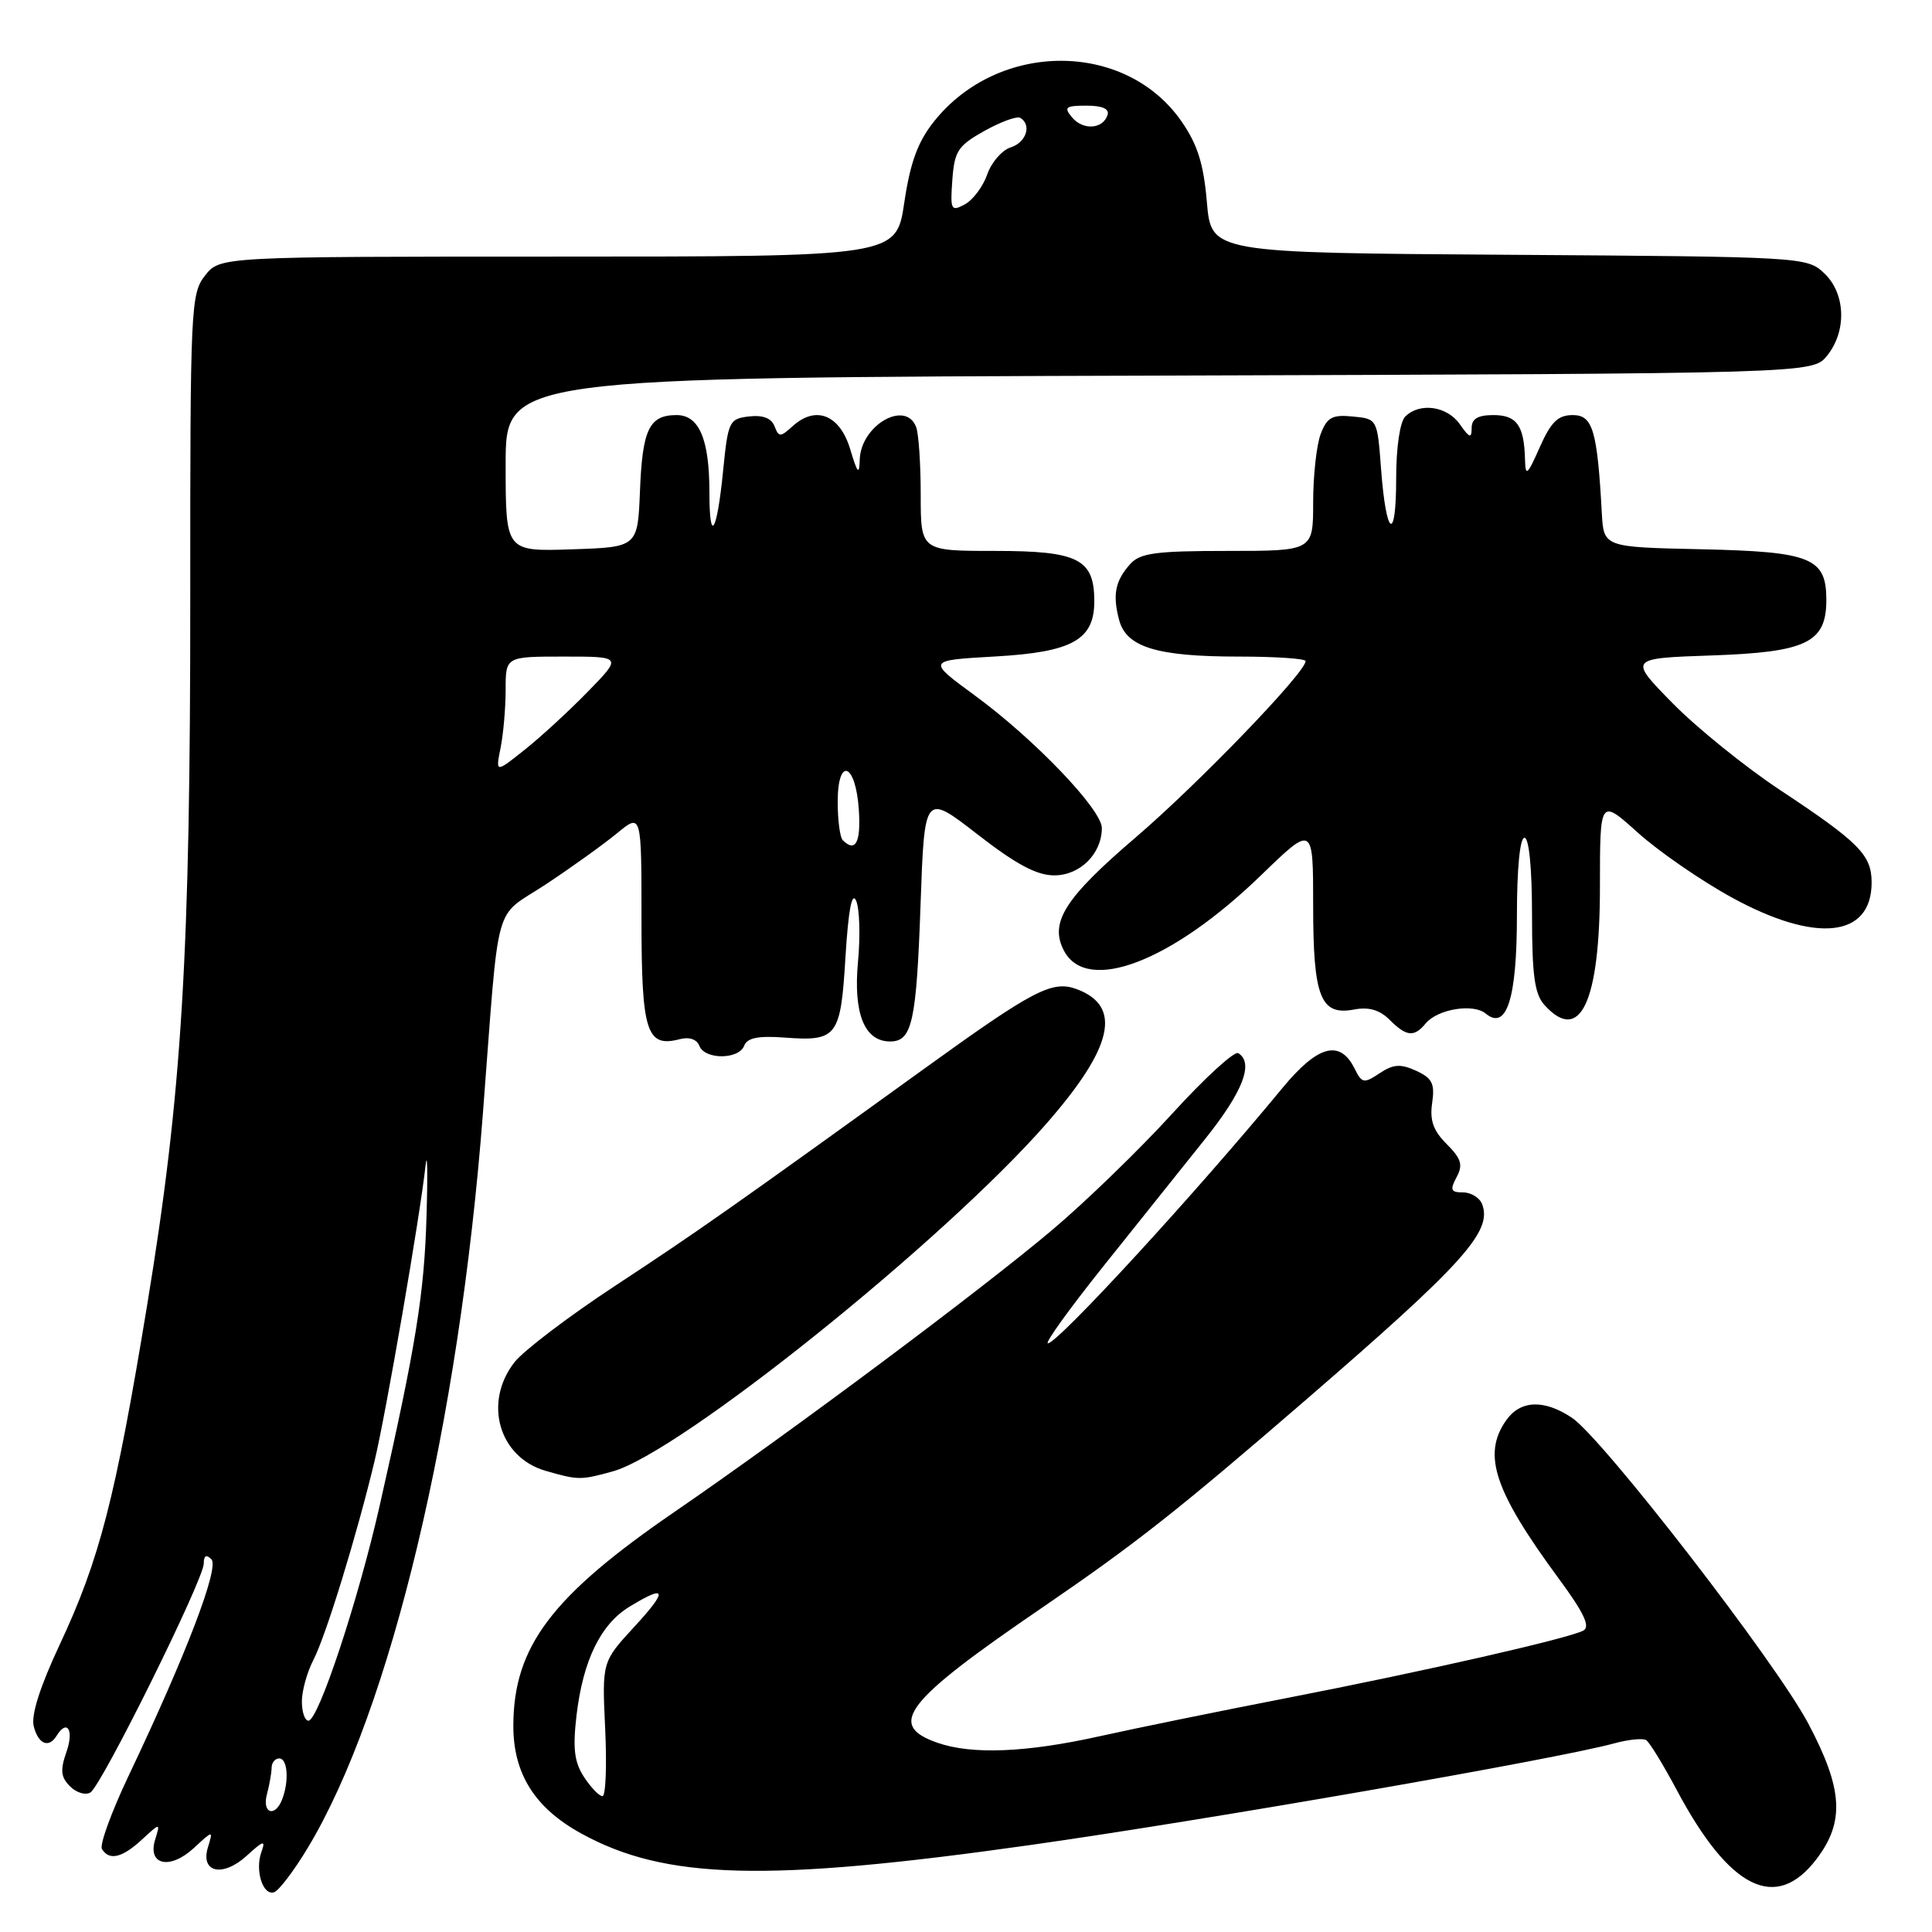 <?xml version="1.0" encoding="UTF-8" standalone="no"?>
<!DOCTYPE svg PUBLIC "-//W3C//DTD SVG 1.1//EN" "http://www.w3.org/Graphics/SVG/1.1/DTD/svg11.dtd" >
<svg xmlns="http://www.w3.org/2000/svg" xmlns:xlink="http://www.w3.org/1999/xlink" version="1.1" viewBox="0 0 256 256">
 <g >
 <path fill="currentColor"
d=" M 40.74 244.92 C 51.77 226.66 60.83 188.67 63.99 147.50 C 66.23 118.35 65.27 121.85 72.31 117.19 C 75.72 114.94 79.96 111.89 81.75 110.42 C 85.00 107.74 85.00 107.74 85.00 121.75 C 85.00 136.75 85.66 138.84 90.06 137.70 C 91.32 137.36 92.33 137.71 92.67 138.58 C 93.38 140.43 97.90 140.42 98.61 138.56 C 99.01 137.52 100.46 137.23 103.91 137.48 C 110.94 138.01 111.39 137.42 112.03 126.80 C 112.41 120.62 112.88 118.11 113.43 119.33 C 113.90 120.33 114.01 123.98 113.69 127.43 C 113.05 134.30 114.54 138.00 117.95 138.00 C 120.86 138.00 121.43 135.45 121.98 119.80 C 122.50 105.11 122.50 105.11 129.50 110.54 C 134.62 114.52 137.36 115.99 139.69 115.99 C 143.11 116.00 146.00 113.12 146.00 109.72 C 146.00 107.27 137.07 97.94 129.18 92.16 C 122.82 87.50 122.82 87.50 131.82 86.99 C 142.09 86.41 145.00 84.79 145.00 79.67 C 145.00 74.07 142.89 73.00 131.85 73.00 C 122.00 73.00 122.00 73.00 122.00 65.58 C 122.00 61.50 121.73 57.45 121.39 56.58 C 119.99 52.93 114.06 56.36 113.92 60.90 C 113.86 63.01 113.62 62.74 112.65 59.50 C 111.28 54.96 108.10 53.69 105.04 56.46 C 103.39 57.95 103.20 57.95 102.63 56.48 C 102.22 55.41 101.08 54.97 99.26 55.18 C 96.63 55.49 96.47 55.81 95.82 62.34 C 95.00 70.64 94.00 72.23 94.00 65.23 C 94.00 58.19 92.64 55.00 89.65 55.00 C 86.03 55.00 85.12 56.87 84.80 65.04 C 84.50 72.50 84.50 72.50 75.75 72.79 C 67.00 73.08 67.00 73.08 67.00 61.56 C 67.00 50.03 67.00 50.03 153.59 49.77 C 240.18 49.50 240.18 49.50 242.09 47.14 C 244.74 43.87 244.56 38.87 241.70 36.19 C 239.43 34.05 238.83 34.02 199.95 33.76 C 160.50 33.50 160.50 33.50 159.92 26.81 C 159.49 21.72 158.68 19.14 156.56 16.09 C 149.13 5.37 132.27 5.38 123.75 16.11 C 121.61 18.80 120.61 21.53 119.82 26.86 C 118.76 34.00 118.76 34.00 73.95 34.00 C 29.15 34.00 29.15 34.00 27.17 36.51 C 25.28 38.91 25.20 40.69 25.21 78.76 C 25.23 126.63 24.13 144.81 19.48 173.04 C 15.28 198.57 13.20 206.64 7.89 217.97 C 5.30 223.50 4.10 227.27 4.47 228.74 C 5.07 231.11 6.46 231.69 7.50 230.00 C 8.89 227.75 9.82 229.21 8.82 232.09 C 7.96 234.56 8.05 235.47 9.28 236.70 C 10.12 237.55 11.34 237.91 11.98 237.51 C 13.48 236.59 27.00 209.28 27.00 207.18 C 27.00 206.12 27.33 205.93 28.01 206.61 C 29.09 207.69 24.68 219.23 17.06 235.26 C 14.77 240.08 13.17 244.47 13.51 245.01 C 14.48 246.58 16.18 246.18 18.81 243.75 C 21.25 241.50 21.25 241.50 20.56 243.75 C 19.51 247.14 22.51 247.80 25.68 244.88 C 28.25 242.50 28.25 242.50 27.56 244.75 C 26.51 248.14 29.51 248.80 32.71 245.88 C 34.92 243.86 35.22 243.79 34.64 245.39 C 33.76 247.83 34.83 251.22 36.32 250.73 C 36.95 250.52 38.94 247.90 40.74 244.92 Z  M 240.68 246.36 C 244.46 241.40 244.21 237.08 239.62 228.40 C 235.37 220.33 212.30 190.50 208.26 187.84 C 204.56 185.39 201.44 185.53 199.56 188.22 C 196.39 192.75 197.99 197.55 206.55 209.18 C 209.88 213.70 210.76 215.55 209.80 216.06 C 207.84 217.11 188.52 221.50 170.50 225.00 C 161.70 226.71 150.57 228.98 145.76 230.05 C 135.98 232.23 128.80 232.52 124.23 230.93 C 117.46 228.57 119.85 225.48 138.08 213.03 C 150.47 204.56 156.03 200.18 173.02 185.50 C 193.94 167.42 197.77 163.17 196.39 159.56 C 196.06 158.70 194.92 158.00 193.86 158.00 C 192.24 158.00 192.10 157.68 193.00 155.99 C 193.88 154.36 193.64 153.55 191.70 151.60 C 189.91 149.82 189.43 148.45 189.77 146.14 C 190.14 143.58 189.78 142.86 187.64 141.88 C 185.57 140.94 184.63 141.00 182.81 142.21 C 180.72 143.60 180.46 143.55 179.50 141.61 C 177.55 137.69 174.62 138.48 169.90 144.20 C 158.49 158.05 140.16 178.00 138.85 178.00 C 138.40 178.00 141.72 173.39 146.23 167.75 C 150.74 162.11 156.81 154.52 159.71 150.89 C 164.70 144.65 166.17 140.84 164.08 139.55 C 163.57 139.23 159.63 142.84 155.33 147.56 C 151.02 152.29 143.90 159.19 139.50 162.91 C 130.01 170.93 104.96 189.63 89.35 200.35 C 73.09 211.51 68.07 218.17 68.02 228.60 C 67.99 234.99 70.84 239.54 76.97 242.92 C 88.11 249.08 101.54 249.43 136.56 244.47 C 159.81 241.18 206.19 233.11 213.91 231.00 C 215.78 230.49 217.67 230.30 218.12 230.57 C 218.56 230.84 220.39 233.83 222.19 237.21 C 229.20 250.36 235.32 253.38 240.68 246.36 Z  M 81.18 194.97 C 90.08 192.50 125.01 164.48 138.67 148.87 C 147.50 138.77 148.73 133.33 142.68 131.07 C 139.44 129.86 136.96 131.15 122.59 141.52 C 96.98 160.00 92.37 163.24 81.44 170.42 C 75.36 174.42 69.40 178.95 68.19 180.48 C 64.01 185.80 66.09 193.10 72.29 194.89 C 76.61 196.14 76.95 196.14 81.18 194.97 Z  M 188.91 135.61 C 190.49 133.71 195.20 132.93 196.86 134.30 C 199.64 136.60 201.00 132.32 201.00 121.31 C 201.00 115.10 201.40 111.00 202.00 111.00 C 202.60 111.00 203.00 115.06 203.00 121.17 C 203.00 129.23 203.34 131.72 204.65 133.17 C 209.38 138.40 212.00 132.80 212.00 117.46 C 212.00 105.81 212.00 105.81 217.02 110.33 C 219.78 112.81 225.38 116.68 229.47 118.92 C 240.63 125.04 248.00 124.25 248.00 116.93 C 248.00 113.29 246.35 111.62 235.85 104.67 C 231.26 101.63 224.86 96.46 221.64 93.19 C 215.79 87.23 215.79 87.23 226.80 86.85 C 239.38 86.42 242.00 85.15 242.00 79.50 C 242.00 73.91 239.99 73.10 225.46 72.78 C 212.50 72.50 212.50 72.50 212.25 68.00 C 211.65 57.01 211.05 55.00 208.40 55.00 C 206.44 55.00 205.52 55.90 204.03 59.25 C 202.35 63.04 202.13 63.21 202.07 60.83 C 201.95 56.37 200.97 55.00 197.89 55.00 C 195.82 55.00 195.00 55.49 195.00 56.72 C 195.00 58.14 194.72 58.05 193.44 56.22 C 191.75 53.80 188.11 53.29 186.20 55.20 C 185.50 55.90 185.00 59.28 185.00 63.37 C 185.00 71.99 183.68 71.20 183.00 62.17 C 182.50 55.50 182.50 55.50 179.25 55.19 C 176.52 54.92 175.84 55.30 175.00 57.50 C 174.45 58.95 174.00 63.03 174.00 66.57 C 174.00 73.00 174.00 73.00 162.65 73.00 C 153.11 73.00 151.06 73.28 149.75 74.75 C 147.77 76.96 147.40 78.81 148.29 82.15 C 149.24 85.76 153.31 87.00 164.15 87.00 C 169.02 87.00 173.00 87.27 173.00 87.60 C 173.00 89.11 158.73 103.91 150.44 111.00 C 141.04 119.04 139.01 122.27 141.00 126.01 C 144.07 131.73 155.28 127.42 167.07 116.00 C 174.00 109.29 174.00 109.29 174.00 119.95 C 174.00 132.17 174.97 134.62 179.46 133.76 C 181.37 133.40 182.82 133.82 184.12 135.12 C 186.36 137.36 187.37 137.47 188.91 135.61 Z  M 35.37 237.75 C 35.70 236.51 35.98 234.94 35.99 234.25 C 35.99 233.56 36.45 233.00 37.00 233.00 C 38.11 233.00 38.33 235.98 37.39 238.42 C 36.45 240.87 34.69 240.29 35.37 237.75 Z  M 40.00 225.45 C 40.00 224.05 40.69 221.56 41.54 219.92 C 43.18 216.76 47.28 203.42 49.63 193.60 C 51.14 187.30 55.66 161.14 56.38 154.50 C 56.62 152.30 56.69 155.22 56.52 161.00 C 56.23 171.40 55.13 178.22 50.31 199.50 C 47.49 211.98 42.19 228.00 40.87 228.00 C 40.39 228.00 40.00 226.85 40.00 225.45 Z  M 111.67 111.33 C 111.30 110.97 111.00 108.68 111.00 106.25 C 111.00 100.18 113.40 101.10 113.80 107.33 C 114.09 111.63 113.35 113.01 111.67 111.33 Z  M 66.33 99.09 C 66.70 97.25 67.00 93.78 67.00 91.38 C 67.00 87.00 67.00 87.00 74.71 87.00 C 82.42 87.00 82.42 87.00 77.96 91.58 C 75.51 94.10 71.74 97.58 69.58 99.30 C 65.66 102.43 65.66 102.43 66.33 99.09 Z  M 126.19 23.84 C 126.47 20.01 126.93 19.31 130.45 17.34 C 132.62 16.13 134.76 15.35 135.20 15.62 C 136.74 16.57 135.98 18.87 133.92 19.53 C 132.77 19.89 131.37 21.51 130.81 23.12 C 130.25 24.73 128.91 26.51 127.83 27.09 C 126.02 28.06 125.90 27.83 126.19 23.84 Z  M 142.04 15.54 C 140.93 14.21 141.19 14.00 143.96 14.00 C 146.08 14.00 147.03 14.42 146.75 15.25 C 146.13 17.13 143.49 17.29 142.04 15.54 Z  M 77.39 235.47 C 76.10 233.50 75.88 231.70 76.39 227.31 C 77.25 220.02 79.58 215.22 83.42 212.89 C 88.37 209.87 88.55 210.68 84.01 215.60 C 79.77 220.21 79.77 220.21 80.19 229.10 C 80.42 234.00 80.26 238.00 79.83 238.00 C 79.40 238.00 78.30 236.86 77.39 235.47 Z "/>
</g>
</svg>